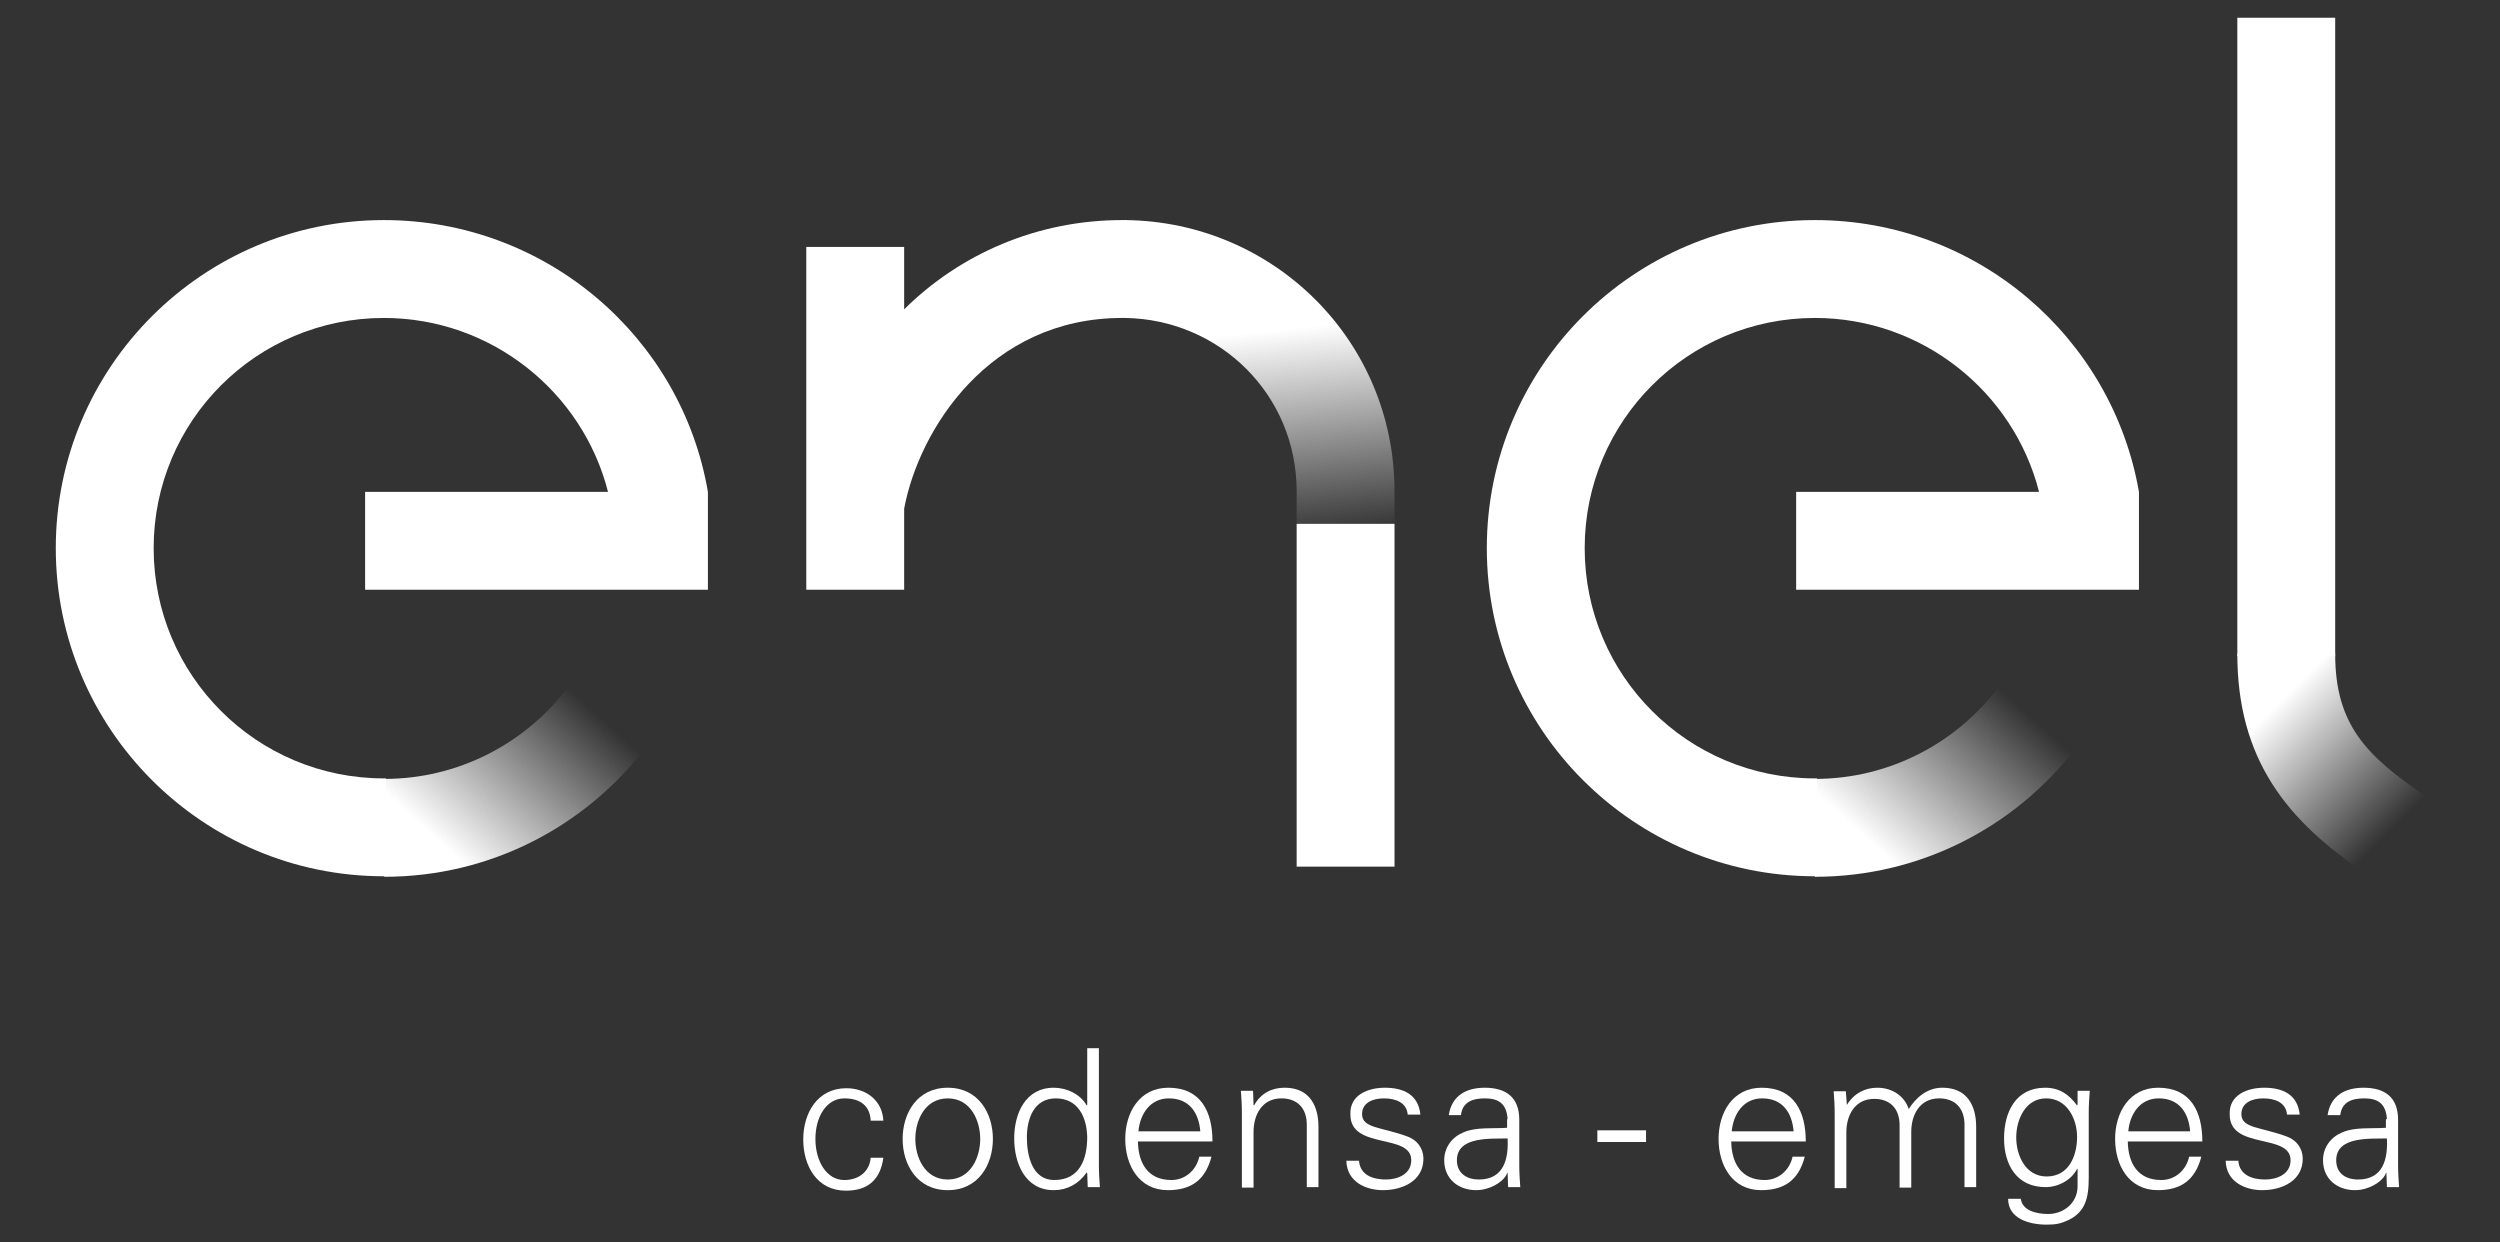 <?xml version="1.0" encoding="utf-8"?>
<!-- Generator: Adobe Illustrator 22.1.0, SVG Export Plug-In . SVG Version: 6.00 Build 0)  -->
<svg version="1.1" id="Layer_1" xmlns="http://www.w3.org/2000/svg" xmlns:xlink="http://www.w3.org/1999/xlink" x="0px" y="0px"
	 viewBox="0 0 493 245" style="enable-background:new 0 0 493 245;" xml:space="preserve">
<rect x="0" y="0" width="493" height="245" fill="#333333" stroke="none"/>
<style type="text/css">
	.st0{fill:url(#SVGID_1_);}
	.st1{fill:url(#SVGID_2_);}
	.st2{fill:url(#SVGID_3_);}
	.st3{fill:url(#SVGID_4_);}
	.st4{fill:url(#SVGID_5_);}
	.st5{fill:#FFFFFF;}
</style>
<g>
	<g>
		<g>
			<linearGradient id="SVGID_1_" gradientUnits="userSpaceOnUse" x1="357.879" y1="179.043" x2="395.922" y2="137.118">
				<stop  offset="8.141706e-03" style="stop-color:#FFFFFF"/>
				<stop  offset="0.3" style="stop-color:#FFFFFF"/>
				<stop  offset="1" style="stop-color:#FFFFFF;stop-opacity:0"/>
			</linearGradient>
			<path class="st0" d="M393.9,135.8c-8.3,10.8-21.4,17.8-36,17.8v19.3c20.9,0,39.5-9.9,51.4-25.3L393.9,135.8z"/>
		</g>
		<g>
			<linearGradient id="SVGID_2_" gradientUnits="userSpaceOnUse" x1="75.701" y1="179.043" x2="113.744" y2="137.118">
				<stop  offset="6.878931e-03" style="stop-color:#FFFFFF"/>
				<stop  offset="0.3" style="stop-color:#FFFFFF"/>
				<stop  offset="1" style="stop-color:#FFFFFF;stop-opacity:0"/>
			</linearGradient>
			<path class="st1" d="M111.8,135.8c-8.3,10.8-21.4,17.8-36,17.8v19.3c20.9,0,39.5-9.9,51.4-25.3L111.8,135.8z"/>
		</g>
		<linearGradient id="SVGID_3_" gradientUnits="userSpaceOnUse" x1="449.484" y1="137.841" x2="473.474" y2="161.83">
			<stop  offset="1.026926e-02" style="stop-color:#FFFFFF"/>
			<stop  offset="1" style="stop-color:#FFFFFF;stop-opacity:0"/>
		</linearGradient>
		<path class="st2" d="M460.5,129c0,14.1,6.4,20.2,17.7,27.9l-11,15.8c-16.5-10.8-26-23.2-26-43.8H460.5z"/>
		<linearGradient id="SVGID_4_" gradientUnits="userSpaceOnUse" x1="247.006" y1="65.242" x2="251.538" y2="106.855">
			<stop  offset="8.628145e-03" style="stop-color:#FFFFFF"/>
			<stop  offset="1" style="stop-color:#FFFFFF;stop-opacity:0"/>
		</linearGradient>
		<path class="st3" d="M275,103.3h-19.3l0-6.4c0-19.1-15.2-33.9-33.8-34.2V43.4c29.3,0.3,53.1,23.8,53.1,53.5V103.3z"/>
		<linearGradient id="SVGID_5_" gradientUnits="userSpaceOnUse" x1="264.377" y1="93.495" x2="265.361" y2="103.518">
			<stop  offset="0" style="stop-color:#C75E8D"/>
			<stop  offset="1" style="stop-color:#C75E8D;stop-opacity:0"/>
		</linearGradient>
		<line class="st4" x1="275" y1="103.3" x2="255.7" y2="103.3"/>
		<rect x="255.7" y="103.3" class="st5" width="19.3" height="67.6"/>
		<g>
			<path class="st5" d="M357.9,43.4c-35.8,0-64.7,29-64.7,64.7s29,64.7,64.7,64.7c0.1,0,0.2,0,0.4,0v-19.3c-0.1,0-0.2,0-0.4,0
				c-25.1,0-45.4-20.3-45.4-45.4s20.3-45.4,45.4-45.4c21.2,0,39.2,14.6,44.2,34.3l-47.9,0v19.3h67.6V97
				C416.5,66.5,389.9,43.4,357.9,43.4z"/>
			<path class="st5" d="M75.7,43.4C40,43.4,11,72.4,11,108.1s29,64.7,64.7,64.7c0.1,0,0.3,0,0.4,0v-19.3c-0.1,0-0.3,0-0.4,0
				c-25.1,0-45.4-20.3-45.4-45.4s20.3-45.4,45.4-45.4c21.2,0,39.2,14.6,44.2,34.3L72,97v19.3h67.6V97
				C134.4,66.5,107.7,43.4,75.7,43.4z"/>
			<path class="st5" d="M460.5,129.1V3.5h-19.3v125.6c0,0.1,0,0.2,0,0.3h19.3C460.5,129.4,460.5,129.2,460.5,129.1z"/>
			<path class="st5" d="M221.3,43.4c-16.8,0-32,6.7-43,17.6V48.7H159v67.6h19.3v-16c2.9-15.5,16.7-37.6,43-37.6c0.3,0,0.6,0,0.9,0
				V43.4C221.9,43.4,221.6,43.4,221.3,43.4z"/>
		</g>
	</g>
	<g>
		<path class="st5" d="M171.7,220.9c-0.2-2.9-2.1-4.3-5.2-4.3c-3.5,0-5.7,3.6-5.7,8c0,4.4,2.2,8.1,5.7,8.1c3,0,5-1.8,5.2-4.4h2.5
			c-0.6,4.4-3.1,6.5-7.4,6.5c-5.7,0-8.4-4.9-8.4-10.1c0-5.2,2.8-10.1,8.5-10.1c3.9,0,7.1,2.4,7.3,6.4H171.7z"/>
		<path class="st5" d="M195.8,224.6c0,5-2.8,10.1-8.9,10.1s-8.9-5.1-8.9-10.1c0-5,2.8-10.1,8.9-10.1S195.8,219.6,195.8,224.6z
			 M186.9,216.6c-4.6,0-6.4,4.5-6.4,8c0,3.5,1.8,8,6.4,8s6.4-4.5,6.4-8C193.3,221.1,191.5,216.6,186.9,216.6z"/>
		<path class="st5" d="M214.4,231.4l-0.1-0.2c-1.6,2.3-3.9,3.5-6.5,3.5c-5.7,0-7.8-5.4-7.8-10.2c0-4.9,2.2-10,7.8-10
			c2.5,0,5.2,1.2,6.5,3.5l0.1-0.1v-11.2h2.3v23.1c0,1.5,0.1,3,0.2,4.3h-2.4L214.4,231.4z M208.2,216.6c-4.3,0-5.7,4-5.7,7.7
			c0,3.5,1,8.4,5.4,8.4c5,0,6.5-4.1,6.5-8.5C214.3,220.3,212.6,216.6,208.2,216.6z"/>
		<path class="st5" d="M224.4,225.2c0.1,4.1,1.9,7.5,6.6,7.5c2.7,0,4.9-1.9,5.5-4.6h2.4c-1.2,4.6-4,6.6-8.6,6.6
			c-5.7,0-8.4-4.9-8.4-10.1c0-5.2,2.8-10.1,8.5-10.1c6.4,0,8.7,4.7,8.7,10.6H224.4z M236.7,223.1c-0.3-3.7-2.2-6.5-6.2-6.5
			c-3.7,0-5.7,3.1-6,6.5H236.7z"/>
		<path class="st5" d="M247.2,234.2h-2.3v-14.8c0-1.5-0.1-3-0.2-4.3h2.4l0.1,2.8l0.1,0.1c1.3-2.4,3.5-3.5,6-3.5
			c6.2,0,6.7,5.5,6.7,7.7v11.9h-2.3v-12.3c0-3.3-1.9-5.2-5-5.2c-3.8,0-5.5,3.2-5.5,6.6V234.2z"/>
		<path class="st5" d="M273.1,214.5c3.6,0,6.6,1.3,7,5.3h-2.5c-0.2-2.4-2.4-3.2-4.7-3.2c-2.1,0-4.3,0.8-4.3,3.1
			c0,2.8,3.7,2.5,8.9,4.4c2,0.7,3.2,2.4,3.2,4.4c0,4.3-4,6.2-8,6.2c-3.3,0-7.1-1.6-7.2-5.8h2.5c0.2,2.8,2.7,3.7,5.3,3.7
			c2.4,0,5-1.1,5-3.8c0-2.7-3-3.2-6-3.9c-3-0.7-6-1.6-6-5.1C266.1,215.9,269.8,214.5,273.1,214.5z"/>
		<path class="st5" d="M297.3,220.7c-0.2-3.1-1.8-4.1-4.5-4.1c-2.4,0-4.4,0.7-4.7,3.3h-2.4c0.6-3.9,3.5-5.4,7.1-5.4
			c4.2,0,6.8,1.9,6.8,6.3v9c0,1.5,0.1,3,0.2,4.3h-2.4l-0.1-2.8h-0.1l-0.1,0.3c-0.8,1.6-3.4,3.1-6,3.1c-3.5,0-6.3-2.2-6.3-5.9
			c0-2.6,1.6-4.6,3.8-5.5c2.5-1.1,5.9-0.7,8.6-0.9V220.7z M291.6,232.6c5,0,5.9-4.1,5.7-8.1c-3.2,0.1-10-0.5-10,4.3
			C287.3,231.4,289.3,232.6,291.6,232.6z"/>
		<path class="st5" d="M315,222.9h9.6v2.3H315V222.9z"/>
		<path class="st5" d="M341.4,225.2c0.1,4.1,1.9,7.5,6.6,7.5c2.7,0,4.9-1.9,5.5-4.6h2.4c-1.2,4.6-4,6.6-8.6,6.6
			c-5.7,0-8.4-4.9-8.4-10.1c0-5.2,2.8-10.1,8.5-10.1c6.4,0,8.7,4.7,8.7,10.6H341.4z M353.7,223.1c-0.3-3.7-2.2-6.5-6.2-6.5
			c-3.7,0-5.7,3.1-6,6.5H353.7z"/>
		<path class="st5" d="M364.2,217.9L364.2,217.9c1.4-2.3,3.6-3.4,6-3.4c3,0,5.4,1.7,6.2,4.2c1.4-2.2,3.6-4.2,6.6-4.2
			c6.2,0,6.7,5.5,6.7,7.7v11.9h-2.3v-12.3c0-3.3-1.9-5.2-5-5.2c-3.8,0-5.5,3.2-5.5,6.6v11h-2.3v-12.3c0-3.3-1.9-5.2-5-5.2
			c-3.8,0-5.5,3.2-5.5,6.6v11h-2.3v-14.8c0-1.5-0.1-3-0.2-4.3h2.4L364.2,217.9z"/>
		<path class="st5" d="M409.7,215.1h2.4c-0.1,1.3-0.2,2.8-0.2,4.3v11.4c0,3.8,0.2,7.8-4,9.8c-1.5,0.7-2.5,0.9-4.3,0.9
			c-3.5,0-7.6-1.2-7.6-5.1h2.5c0.3,2.3,3,3,5.4,3c3,0,5.7-2.1,5.8-5.3v-3.6h-0.1c-1.1,2.2-3.7,3.6-6.2,3.6c-5.7,0-8.2-4.4-8.2-9.6
			c0-5.2,2.3-10,8.1-10c2.8,0,4.7,1.3,6.3,3.5l0.1-0.2L409.7,215.1z M403.5,216.6c-4.1,0-5.9,4.2-5.9,7.7c0,3.5,1.8,7.7,6,7.7
			c4.4,0,6-4.1,6-7.8C409.6,220.6,407.6,216.6,403.5,216.6z"/>
		<path class="st5" d="M419.6,225.2c0.1,4.1,1.9,7.5,6.6,7.5c2.7,0,4.9-1.9,5.5-4.6h2.4c-1.2,4.6-4,6.6-8.6,6.6
			c-5.7,0-8.4-4.9-8.4-10.1c0-5.2,2.8-10.1,8.5-10.1c6.4,0,8.7,4.7,8.7,10.6H419.6z M431.9,223.1c-0.3-3.7-2.2-6.5-6.2-6.5
			c-3.7,0-5.7,3.1-6,6.5H431.9z"/>
		<path class="st5" d="M446.5,214.5c3.6,0,6.6,1.3,7,5.3H451c-0.2-2.4-2.4-3.2-4.7-3.2c-2.1,0-4.3,0.8-4.3,3.1
			c0,2.8,3.7,2.5,8.9,4.4c2,0.7,3.2,2.4,3.2,4.4c0,4.3-4,6.2-8,6.2c-3.3,0-7.1-1.6-7.2-5.8h2.5c0.2,2.8,2.7,3.7,5.3,3.7
			c2.4,0,5-1.1,5-3.8c0-2.7-3-3.2-6-3.9c-3-0.7-6-1.6-6-5.1C439.5,215.9,443.2,214.5,446.5,214.5z"/>
		<path class="st5" d="M470.7,220.7c-0.2-3.1-1.8-4.1-4.5-4.1c-2.4,0-4.4,0.7-4.7,3.3H459c0.6-3.9,3.5-5.4,7.1-5.4
			c4.2,0,6.8,1.9,6.8,6.3v9c0,1.5,0.1,3,0.2,4.3h-2.4l-0.1-2.8h-0.1l-0.1,0.3c-0.8,1.6-3.4,3.1-6,3.1c-3.5,0-6.3-2.2-6.3-5.9
			c0-2.6,1.6-4.6,3.8-5.5c2.5-1.1,5.9-0.7,8.6-0.9V220.7z M465,232.6c5,0,5.9-4.1,5.7-8.1c-3.2,0.1-10-0.5-10,4.3
			C460.7,231.4,462.6,232.6,465,232.6z"/>
	</g>
</g>
</svg>
